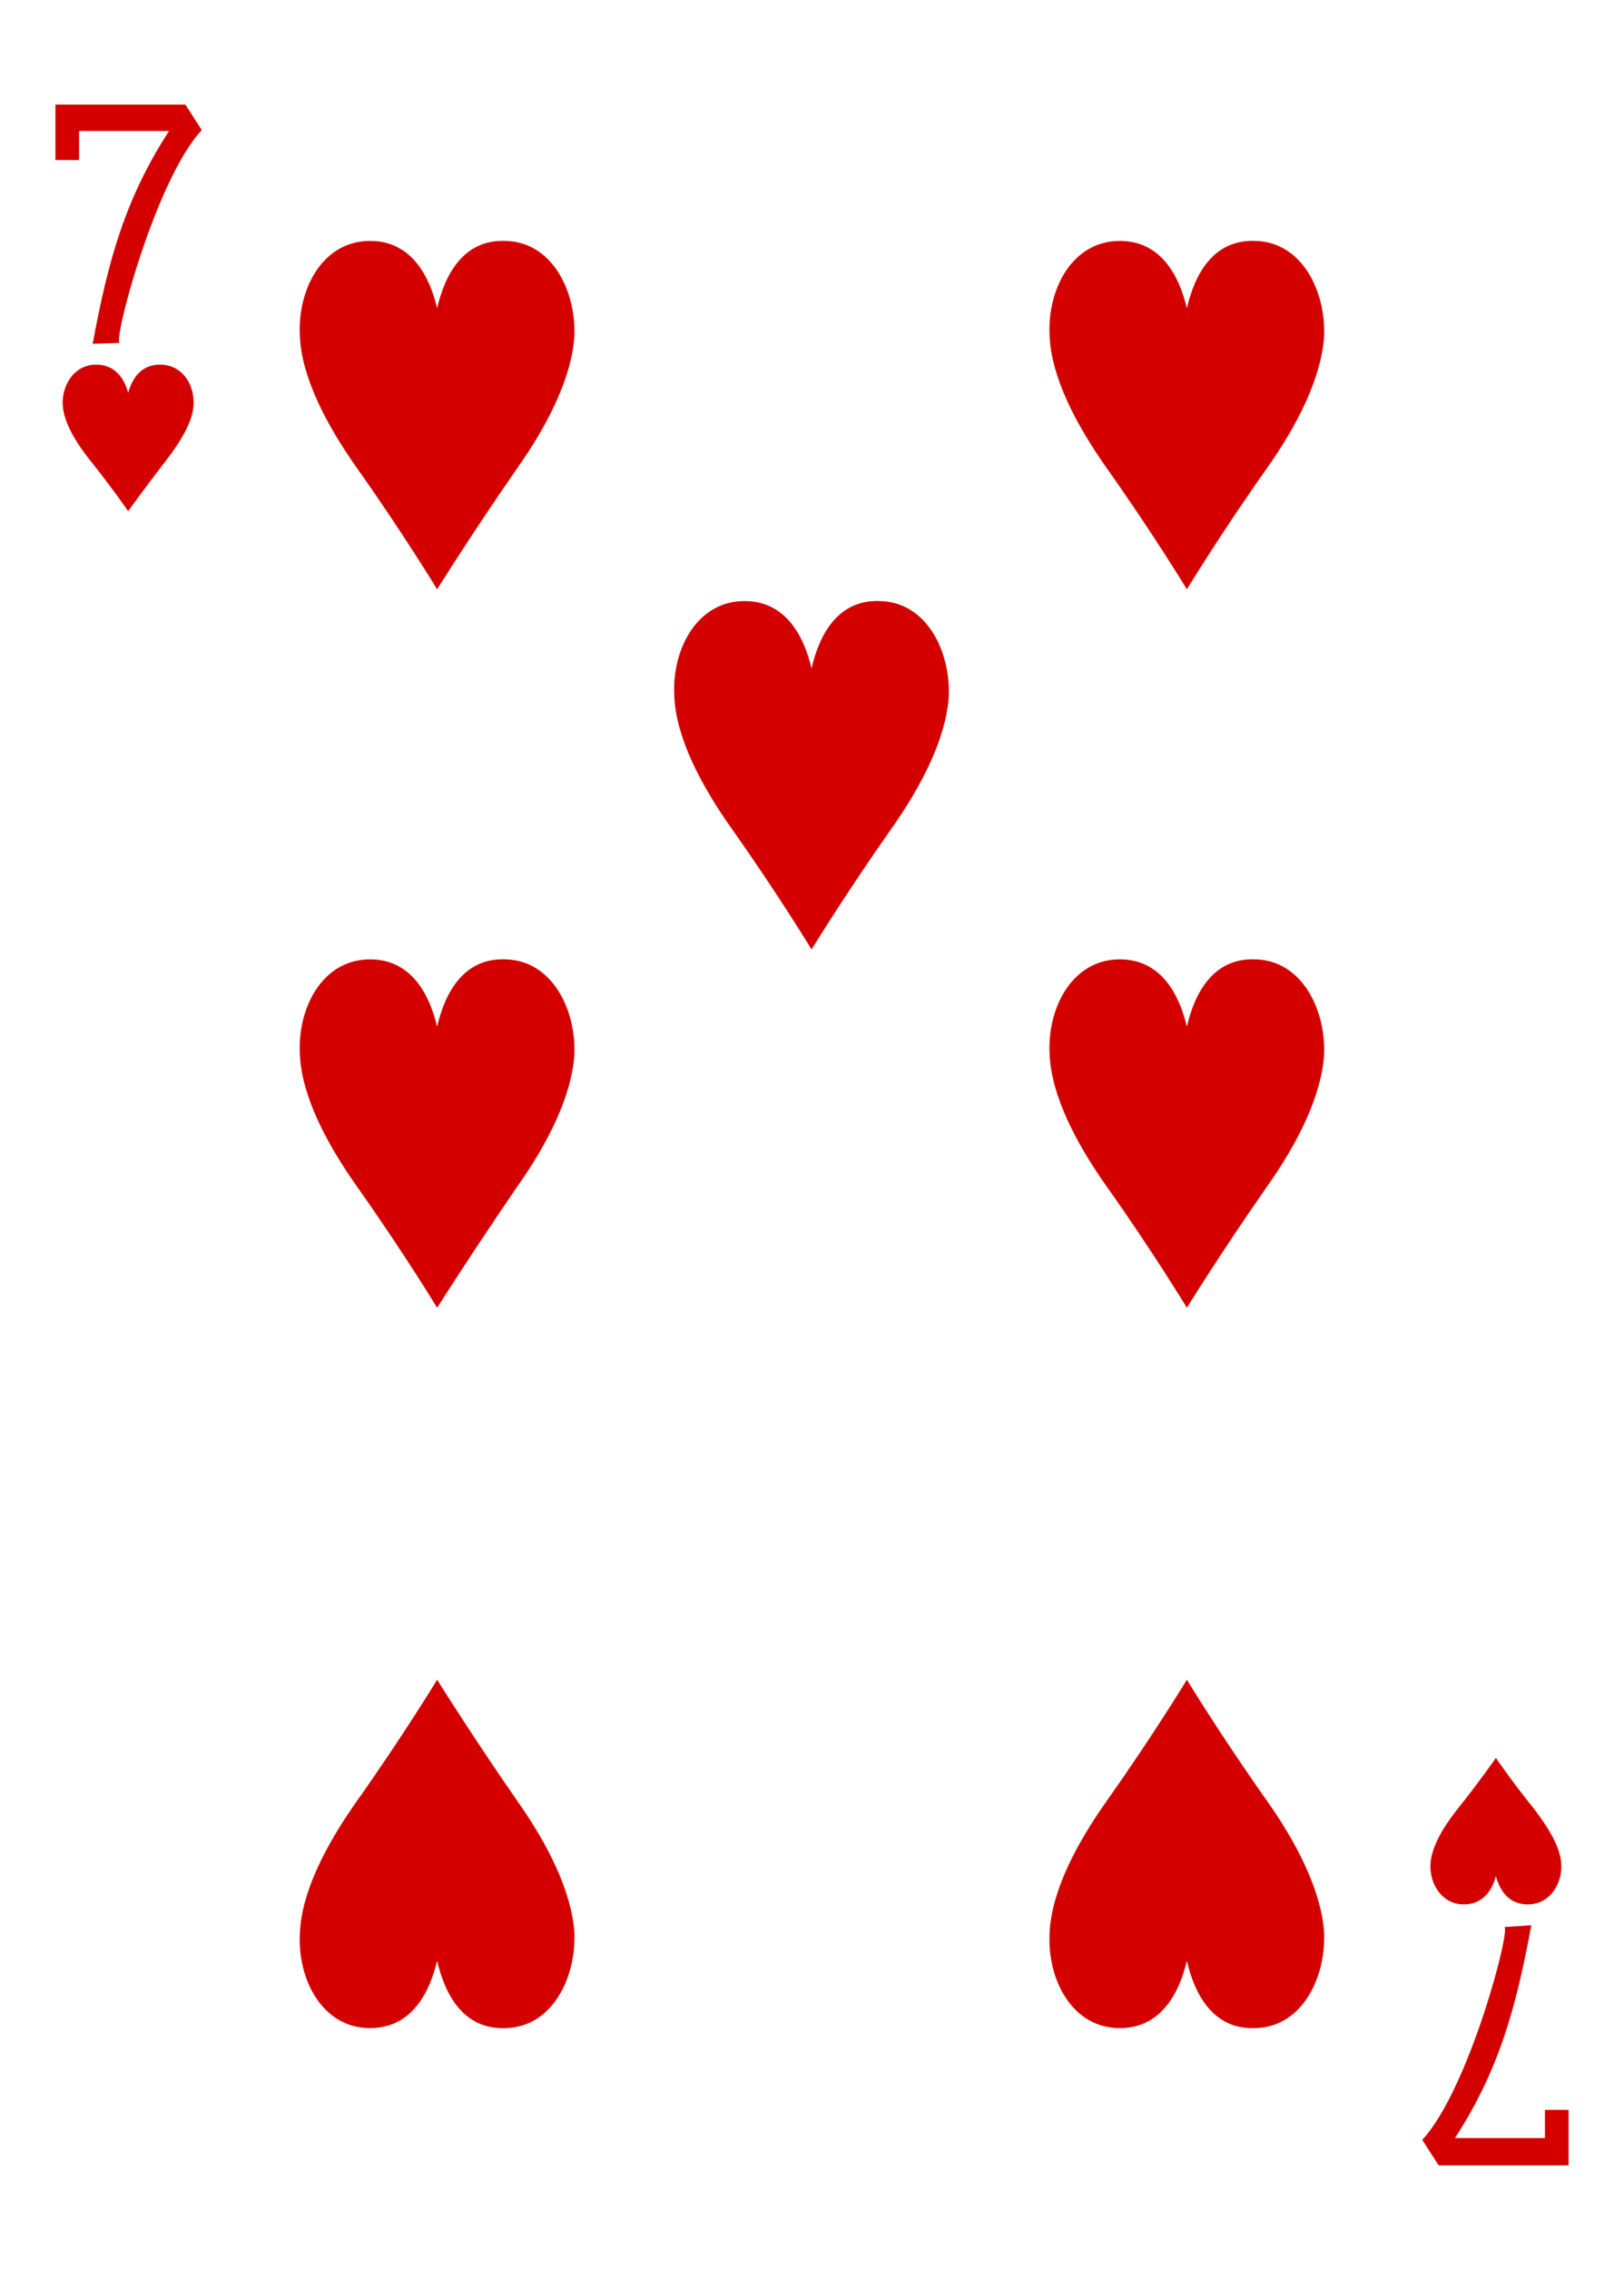 <?xml version="1.0" encoding="utf-8"?>
<!-- Generator: Adobe Illustrator 15.0.2, SVG Export Plug-In . SVG Version: 6.00 Build 0)  -->
<!DOCTYPE svg PUBLIC "-//W3C//DTD SVG 1.1//EN" "http://www.w3.org/Graphics/SVG/1.1/DTD/svg11.dtd">
<svg version="1.1" id="Layer_1" xmlns="http://www.w3.org/2000/svg" xmlns:xlink="http://www.w3.org/1999/xlink" x="0px" y="0px"
	 width="178.7px" height="249.6px" viewBox="0 0 178.7 249.6" enable-background="new 0 0 178.7 249.6" xml:space="preserve">
<path fill="#D40000" d="M14.1,56.2c0,0-1.8-2.6-4.2-5.6
	c-1.6-2-2.9-4.2-3-6.1c-0.1-2.1,1.2-4.3,3.5-4.4c2.3-0.1,3.3,1.6,3.7,3.1c0.4-1.4,1.3-3.2,3.7-3.1c2.3,0.1,3.6,2.2,3.5,4.4
	c-0.1,1.9-1.4,4-3,6.1C15.9,53.7,14.1,56.2,14.1,56.2z"/>
<path fill="#D40000" d="M164.6,193.3c0,0-1.8,2.6-4.2,5.6
	c-1.6,2-2.9,4.2-3,6.1c-0.1,2.1,1.2,4.3,3.5,4.4c2.3,0.1,3.3-1.6,3.7-3.1c0.4,1.4,1.3,3.2,3.7,3.1c2.3-0.1,3.6-2.3,3.5-4.4
	c-0.1-1.9-1.4-4-3-6.1C166.3,195.8,164.6,193.3,164.6,193.3z"/>
<path fill="#D40000" d="M89.3,104.4c0,0-3.7-6.1-8.8-13.3
	c-3.4-4.8-6.1-10-6.3-14.5c-0.3-5.1,2.4-10.3,7.4-10.5c4.9-0.2,6.9,4,7.7,7.4c0.8-3.5,2.8-7.7,7.7-7.4c4.9,0.2,7.6,5.4,7.4,10.5
	c-0.3,4.5-2.9,9.7-6.3,14.5C93.1,98.2,89.3,104.4,89.3,104.4z"/>
<path fill="#D40000" d="M48.1,64.8c0,0-3.7-6.1-8.8-13.3
	c-3.4-4.8-6.1-10-6.3-14.5c-0.3-5.1,2.4-10.3,7.4-10.5c4.9-0.2,6.9,4,7.7,7.4c0.8-3.5,2.8-7.7,7.7-7.4c4.9,0.2,7.6,5.4,7.4,10.5
	c-0.3,4.5-2.9,9.7-6.3,14.5C51.9,58.7,48.1,64.8,48.1,64.8z"/>
<path fill="#D40000" d="M130.6,143.8c0,0-3.7-6.1-8.8-13.3
	c-3.4-4.8-6.1-10-6.3-14.5c-0.3-5.1,2.4-10.3,7.4-10.5c4.9-0.2,6.9,4,7.7,7.4c0.8-3.5,2.8-7.7,7.7-7.4c4.9,0.2,7.6,5.4,7.4,10.5
	c-0.3,4.5-2.9,9.7-6.3,14.5C134.3,137.8,130.6,143.8,130.6,143.8z"/>
<path fill="#D40000" d="M130.6,64.8c0,0-3.7-6.1-8.8-13.3
	c-3.4-4.8-6.1-10-6.3-14.5c-0.3-5.1,2.4-10.3,7.4-10.5c4.9-0.2,6.9,4,7.7,7.4c0.8-3.5,2.8-7.7,7.7-7.4c4.9,0.2,7.6,5.4,7.4,10.5
	c-0.3,4.5-2.9,9.7-6.3,14.5C134.3,58.7,130.6,64.8,130.6,64.8z"/>
<path fill="#D40000" d="M48.1,143.8c0,0-3.7-6.1-8.8-13.3
	c-3.4-4.8-6.1-10-6.3-14.5c-0.3-5.1,2.4-10.3,7.4-10.5c4.9-0.2,6.9,4,7.7,7.4c0.8-3.5,2.8-7.7,7.7-7.4c4.9,0.2,7.6,5.4,7.4,10.5
	c-0.3,4.5-2.9,9.7-6.3,14.5C51.9,137.8,48.1,143.8,48.1,143.8z"/>
<path fill="#D40000" d="M130.6,184.7c0,0-3.7,6.1-8.8,13.3
	c-3.4,4.8-6.1,10-6.3,14.5c-0.3,5.1,2.4,10.3,7.4,10.5c4.9,0.2,6.9-4,7.7-7.4c0.8,3.5,2.8,7.7,7.7,7.4c4.9-0.2,7.6-5.4,7.4-10.5
	c-0.3-4.5-2.9-9.7-6.3-14.5C134.3,190.8,130.6,184.7,130.6,184.7z"/>
<path fill="#D40000" d="M48.1,184.7c0,0-3.7,6.1-8.8,13.3
	c-3.4,4.8-6.1,10-6.3,14.5c-0.3,5.1,2.4,10.3,7.4,10.5c4.9,0.2,6.9-4,7.7-7.4c0.8,3.5,2.8,7.7,7.7,7.4c4.9-0.2,7.6-5.4,7.4-10.5
	c-0.3-4.5-2.9-9.7-6.3-14.5C51.9,190.8,48.1,184.7,48.1,184.7z"/>
<path fill="#D40000" d="M10.2,37.8c1.7-9.2,3.6-16,8.4-23.4H8.7v3.2H6.1v-6.1h14.3l1.8,2.8
	c-5.2,5.6-9.9,23.7-9,23.4L10.2,37.8L10.2,37.8z"/>
<path fill="#D40000" d="M168.5,211.7c-1.7,9.2-3.6,16-8.4,23.4h9.9V232h2.6v6.1h-14.3l-1.8-2.8
	c5.2-5.6,9.9-23.7,9-23.4L168.5,211.7L168.5,211.7z"/>
</svg>
